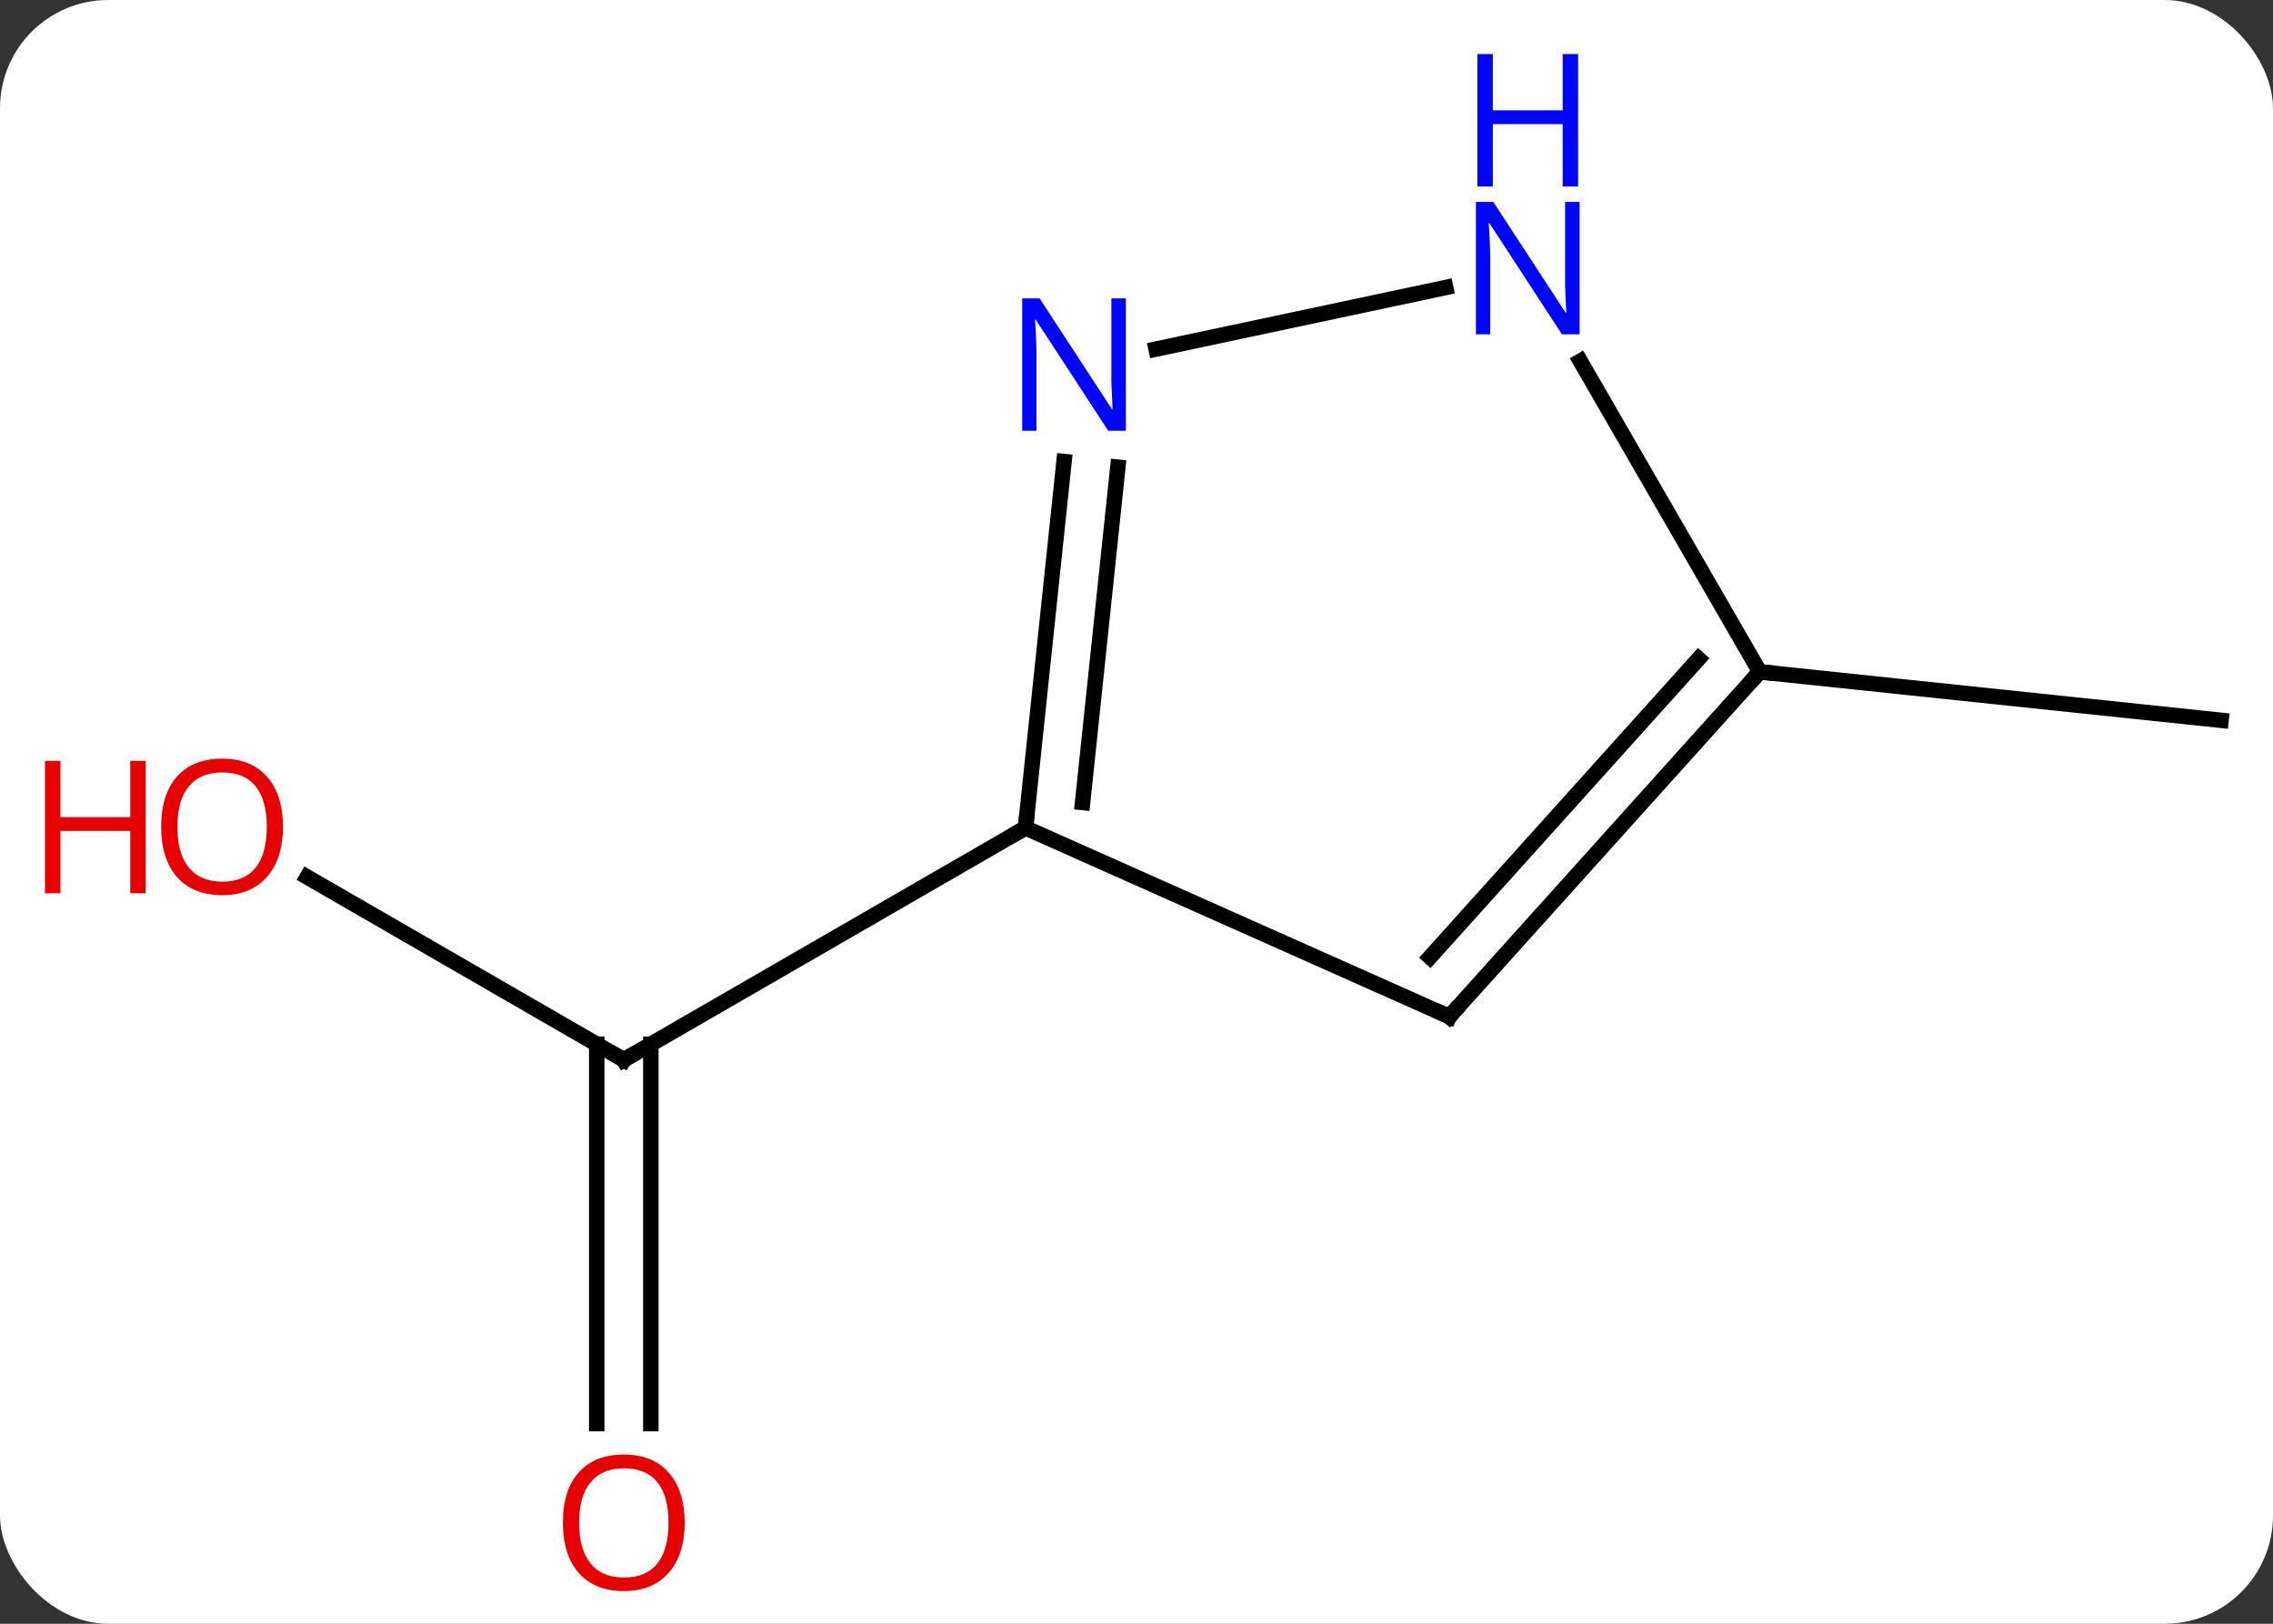 <svg width="147" viewBox="0 0 147 105" style="fill-opacity:1; color-rendering:auto; color-interpolation:auto; text-rendering:auto; stroke:black; stroke-linecap:square; stroke-miterlimit:10; shape-rendering:auto; stroke-opacity:1; fill:black; stroke-dasharray:none; font-weight:normal; stroke-width:1; font-family:'Open Sans'; font-style:normal; stroke-linejoin:miter; font-size:12; stroke-dashoffset:0; image-rendering:auto;" height="105" class="cas-substance-image" xmlns:xlink="http://www.w3.org/1999/xlink" xmlns="http://www.w3.org/2000/svg"><rect x="0" y="0" width="147" height="105" fill="#333333" stroke="none"/><svg class="cas-substance-single-component"><rect y="0" x="0" width="147" stroke="none" ry="7" rx="7" height="105" fill="white" class="cas-substance-group"/><svg y="0" x="0" width="147" viewBox="0 0 147 105" style="fill:black;" height="105" class="cas-substance-single-component-image"><svg><g><g transform="translate(79,58)" style="text-rendering:geometricPrecision; color-rendering:optimizeQuality; color-interpolation:linearRGB; stroke-linecap:butt; image-rendering:optimizeQuality;"><line y2="-1.285" y1="10.536" x2="-59.133" x1="-38.658" style="fill:none;"/><line y2="34.059" y1="9.526" x2="-40.408" x1="-40.408" style="fill:none;"/><line y2="34.059" y1="9.526" x2="-36.908" x1="-36.908" style="fill:none;"/><line y2="-4.464" y1="10.536" x2="-12.678" x1="-38.658" style="fill:none;"/><line y2="-14.556" y1="-11.421" x2="34.803" x1="64.638" style="fill:none;"/><line y2="7.74" y1="-4.464" x2="14.73" x1="-12.678" style="fill:none;"/><line y2="-28.154" y1="-4.464" x2="-10.186" x1="-12.678" style="fill:none;"/><line y2="-27.788" y1="-6.107" x2="-6.706" x1="-8.986" style="fill:none;"/><line y2="-14.556" y1="7.74" x2="34.803" x1="14.73" style="fill:none;"/><line y2="-15.396" y1="3.896" x2="30.85" x1="13.481" style="fill:none;"/><line y2="-39.408" y1="-35.427" x2="14.495" x1="-4.232" style="fill:none;"/><line y2="-34.648" y1="-14.556" x2="23.203" x1="34.803" style="fill:none;"/><path style="fill:none; stroke-miterlimit:5;" d="M-39.091 10.286 L-38.658 10.536 L-38.225 10.286"/></g><g transform="translate(79,58)" style="stroke-linecap:butt; fill:rgb(230,0,0); text-rendering:geometricPrecision; color-rendering:optimizeQuality; image-rendering:optimizeQuality; font-family:'Open Sans'; stroke:rgb(230,0,0); color-interpolation:linearRGB; stroke-miterlimit:5;"><path style="stroke:none;" d="M-60.7 -4.534 Q-60.7 -2.472 -61.74 -1.292 Q-62.779 -0.112 -64.622 -0.112 Q-66.513 -0.112 -67.544 -1.276 Q-68.576 -2.441 -68.576 -4.55 Q-68.576 -6.644 -67.544 -7.792 Q-66.513 -8.941 -64.622 -8.941 Q-62.763 -8.941 -61.732 -7.769 Q-60.7 -6.597 -60.7 -4.534 ZM-67.529 -4.534 Q-67.529 -2.8 -66.786 -1.894 Q-66.044 -0.987 -64.622 -0.987 Q-63.2 -0.987 -62.474 -1.886 Q-61.747 -2.784 -61.747 -4.534 Q-61.747 -6.269 -62.474 -7.159 Q-63.2 -8.05 -64.622 -8.05 Q-66.044 -8.05 -66.786 -7.152 Q-67.529 -6.253 -67.529 -4.534 Z"/><path style="stroke:none;" d="M-69.576 -0.237 L-70.576 -0.237 L-70.576 -4.269 L-75.091 -4.269 L-75.091 -0.237 L-76.091 -0.237 L-76.091 -8.8 L-75.091 -8.8 L-75.091 -5.159 L-70.576 -5.159 L-70.576 -8.8 L-69.576 -8.8 L-69.576 -0.237 Z"/><path style="stroke:none;" d="M-34.721 40.466 Q-34.721 42.528 -35.76 43.708 Q-36.799 44.888 -38.642 44.888 Q-40.533 44.888 -41.564 43.724 Q-42.596 42.559 -42.596 40.45 Q-42.596 38.356 -41.564 37.208 Q-40.533 36.059 -38.642 36.059 Q-36.783 36.059 -35.752 37.231 Q-34.721 38.403 -34.721 40.466 ZM-41.549 40.466 Q-41.549 42.2 -40.806 43.106 Q-40.064 44.013 -38.642 44.013 Q-37.221 44.013 -36.494 43.114 Q-35.767 42.216 -35.767 40.466 Q-35.767 38.731 -36.494 37.841 Q-37.221 36.95 -38.642 36.95 Q-40.064 36.95 -40.806 37.849 Q-41.549 38.747 -41.549 40.466 Z"/><path style="fill:none; stroke:black;" d="M-12.626 -4.961 L-12.678 -4.464 L-13.111 -4.214"/><path style="fill:none; stroke:black;" d="M14.273 7.537 L14.73 7.74 L15.065 7.368"/><path style="fill:rgb(0,5,255); stroke:none;" d="M-6.188 -30.143 L-7.329 -30.143 L-12.017 -37.33 L-12.063 -37.33 Q-11.97 -36.065 -11.97 -35.018 L-11.97 -30.143 L-12.892 -30.143 L-12.892 -38.705 L-11.767 -38.705 L-7.095 -31.549 L-7.048 -31.549 Q-7.048 -31.705 -7.095 -32.565 Q-7.142 -33.424 -7.126 -33.799 L-7.126 -38.705 L-6.188 -38.705 L-6.188 -30.143 Z"/><path style="fill:none; stroke:black;" d="M34.468 -14.184 L34.803 -14.556 L35.3 -14.504"/><path style="fill:rgb(0,5,255); stroke:none;" d="M23.155 -36.38 L22.014 -36.38 L17.326 -43.567 L17.28 -43.567 Q17.373 -42.302 17.373 -41.255 L17.373 -36.38 L16.451 -36.38 L16.451 -44.942 L17.576 -44.942 L22.248 -37.786 L22.295 -37.786 Q22.295 -37.942 22.248 -38.802 Q22.201 -39.661 22.217 -40.036 L22.217 -44.942 L23.155 -44.942 L23.155 -36.38 Z"/><path style="fill:rgb(0,5,255); stroke:none;" d="M23.061 -45.942 L22.061 -45.942 L22.061 -49.974 L17.545 -49.974 L17.545 -45.942 L16.545 -45.942 L16.545 -54.505 L17.545 -54.505 L17.545 -50.864 L22.061 -50.864 L22.061 -54.505 L23.061 -54.505 L23.061 -45.942 Z"/></g></g></svg></svg></svg></svg>